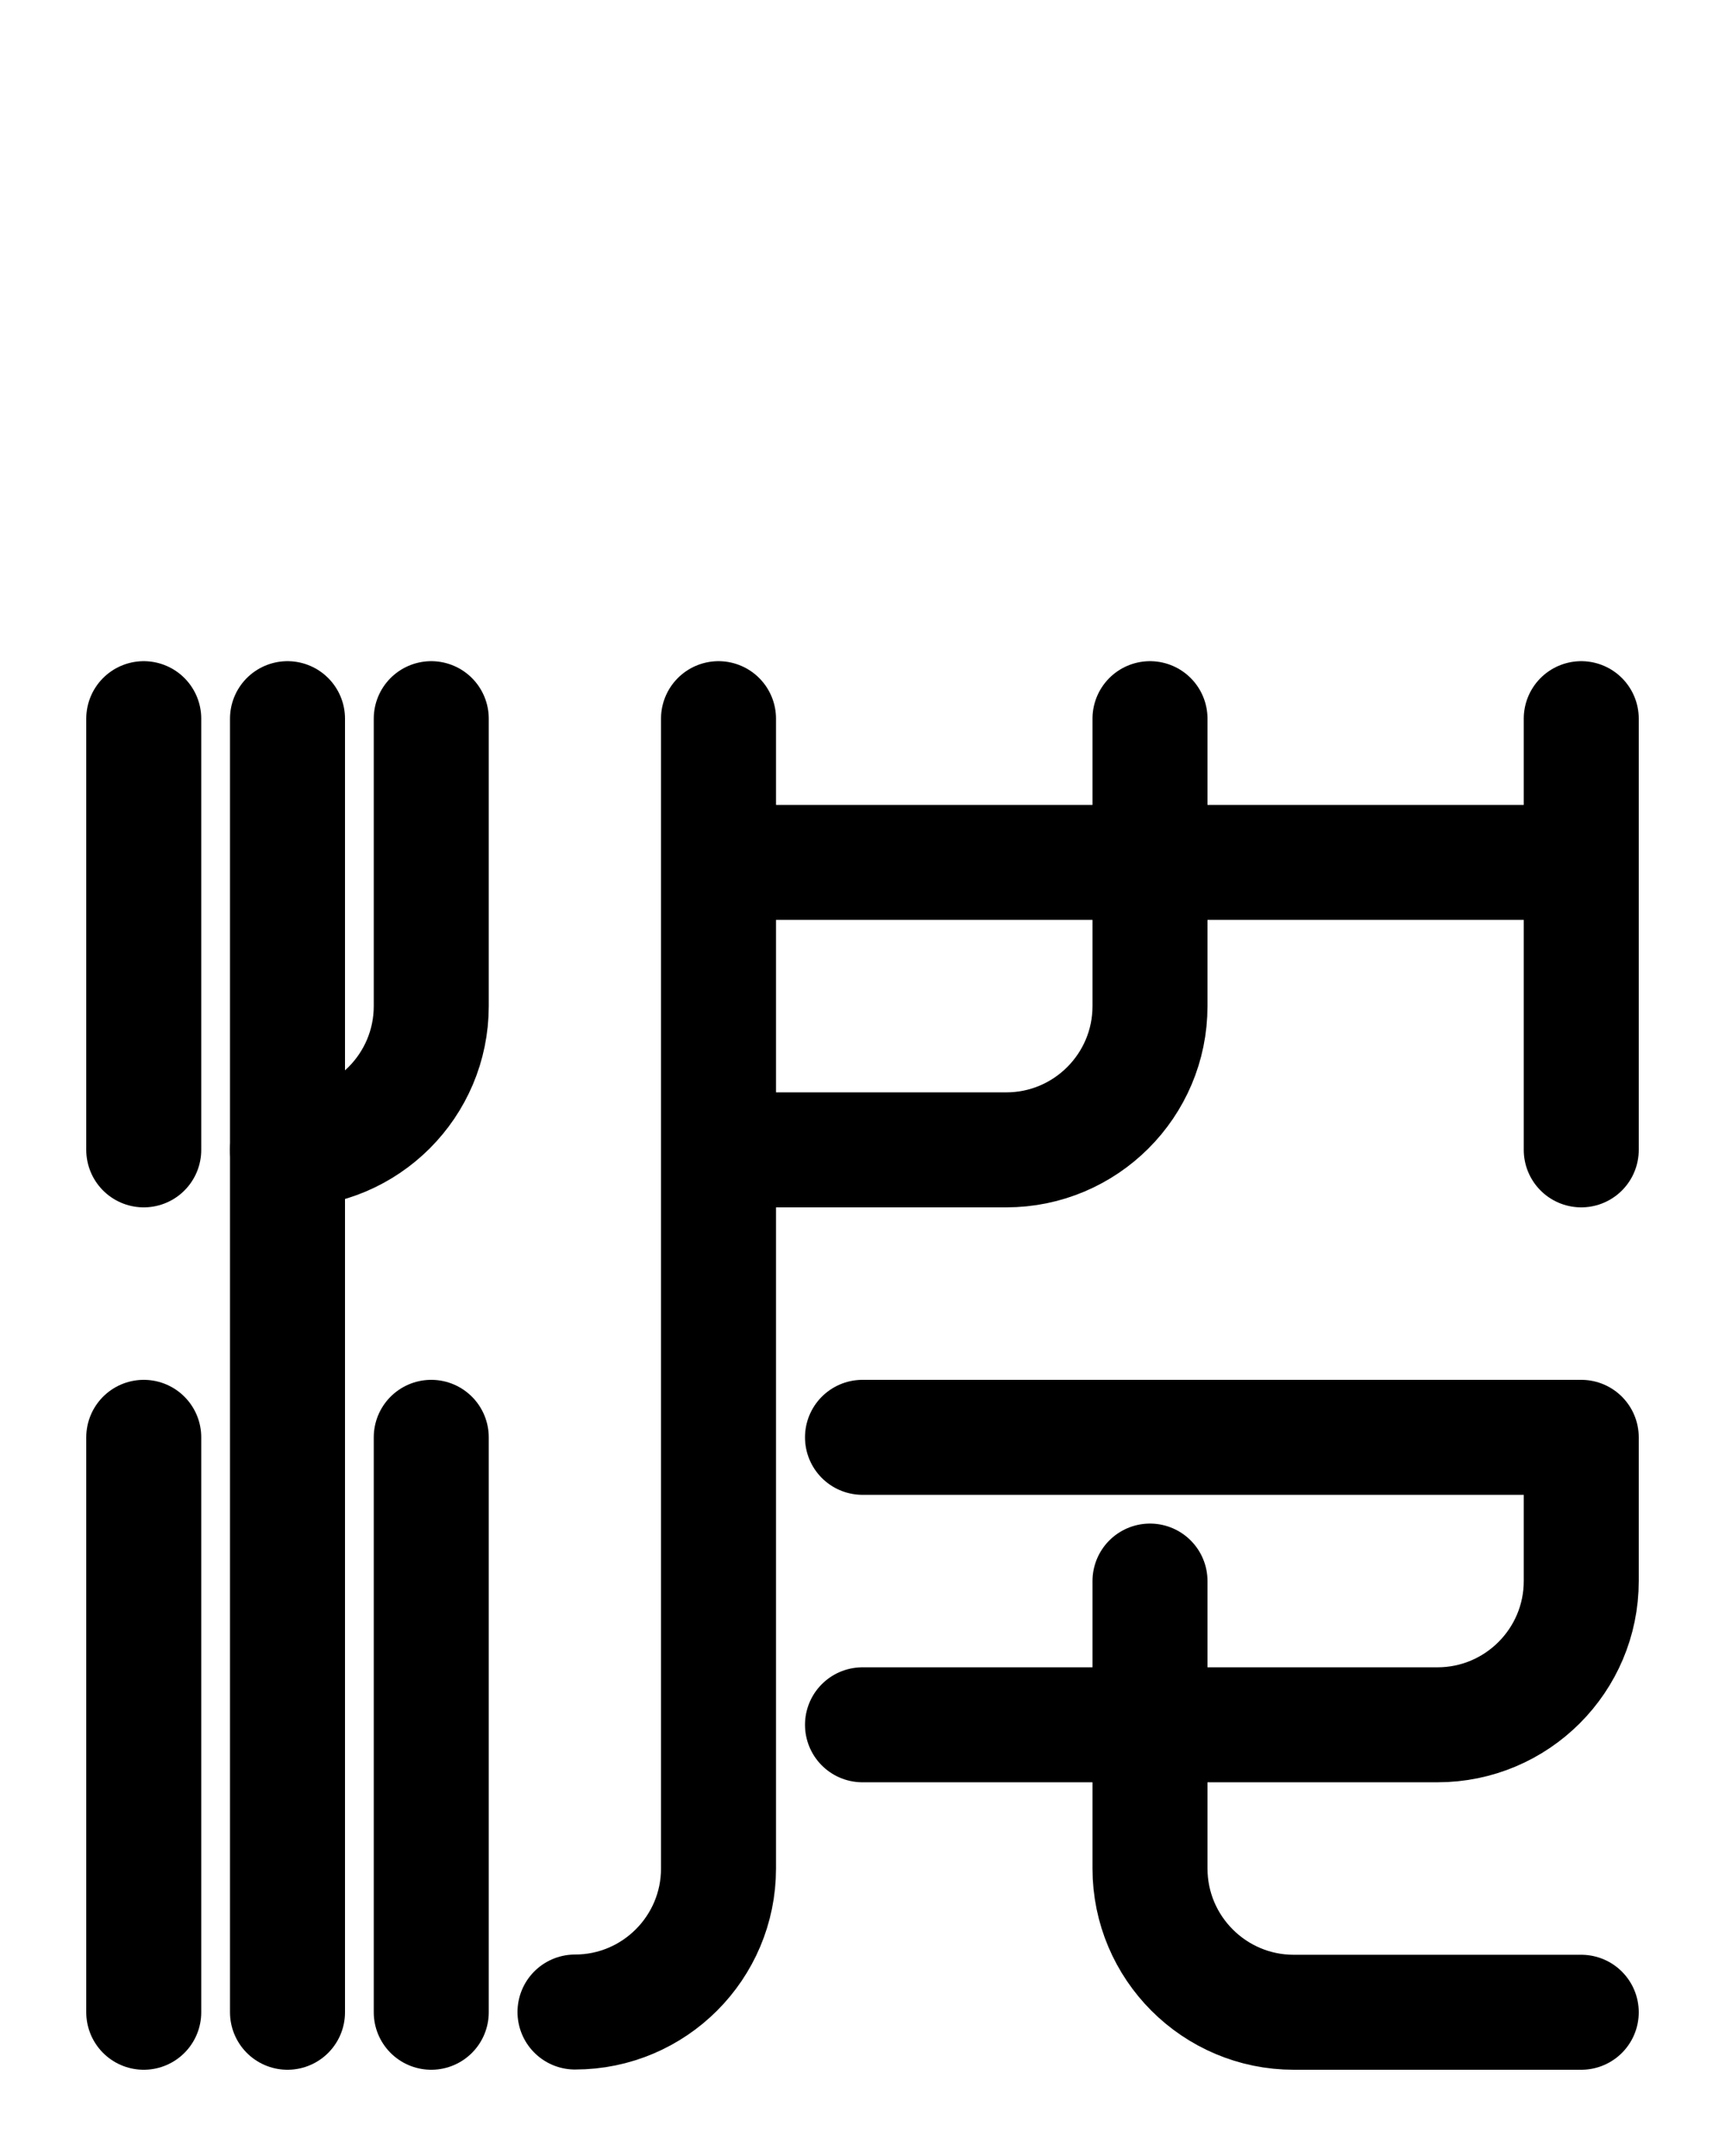 <?xml version="1.0" encoding="utf-8"?>
<!-- Generator: Adobe Illustrator 26.0.0, SVG Export Plug-In . SVG Version: 6.00 Build 0)  -->
<svg version="1.1" id="图层_1" xmlns="http://www.w3.org/2000/svg" xmlns:xlink="http://www.w3.org/1999/xlink" x="0px" y="0px"
	 viewBox="0 0 720 900" style="enable-background:new 0 0 720 900;" xml:space="preserve">
<style type="text/css">
	.st0{fill:none;stroke:#000000;stroke-width:48;stroke-linecap:round;stroke-linejoin:round;stroke-miterlimit:10;}
</style>
<path class="st0" d="M480,300v120c0,33.1-26.9,60-60,60H299.9"/>
<path class="st0" d="M360,600h300v60c0,33.1-26.9,60-60,60H360"/>
<path class="st0" d="M480,660v120c0,33.1,26.9,60,60,60h120"/>
<path class="st0" d="M240,839.9c33.1,0,59.9-26.9,59.9-59.9V300"/>
<path class="st0" d="M660,360H300"/>
<path class="st0" d="M660,480V300"/>
<line class="st0" x1="60" y1="300" x2="60" y2="480"/>
<line class="st0" x1="60" y1="840" x2="60" y2="600"/>
<line class="st0" x1="120" y1="840" x2="120" y2="300"/>
<path class="st0" d="M180,300v120c0,33.1-26.9,60-60,60"/>
<line class="st0" x1="180" y1="600" x2="180" y2="840"/>
</svg>
